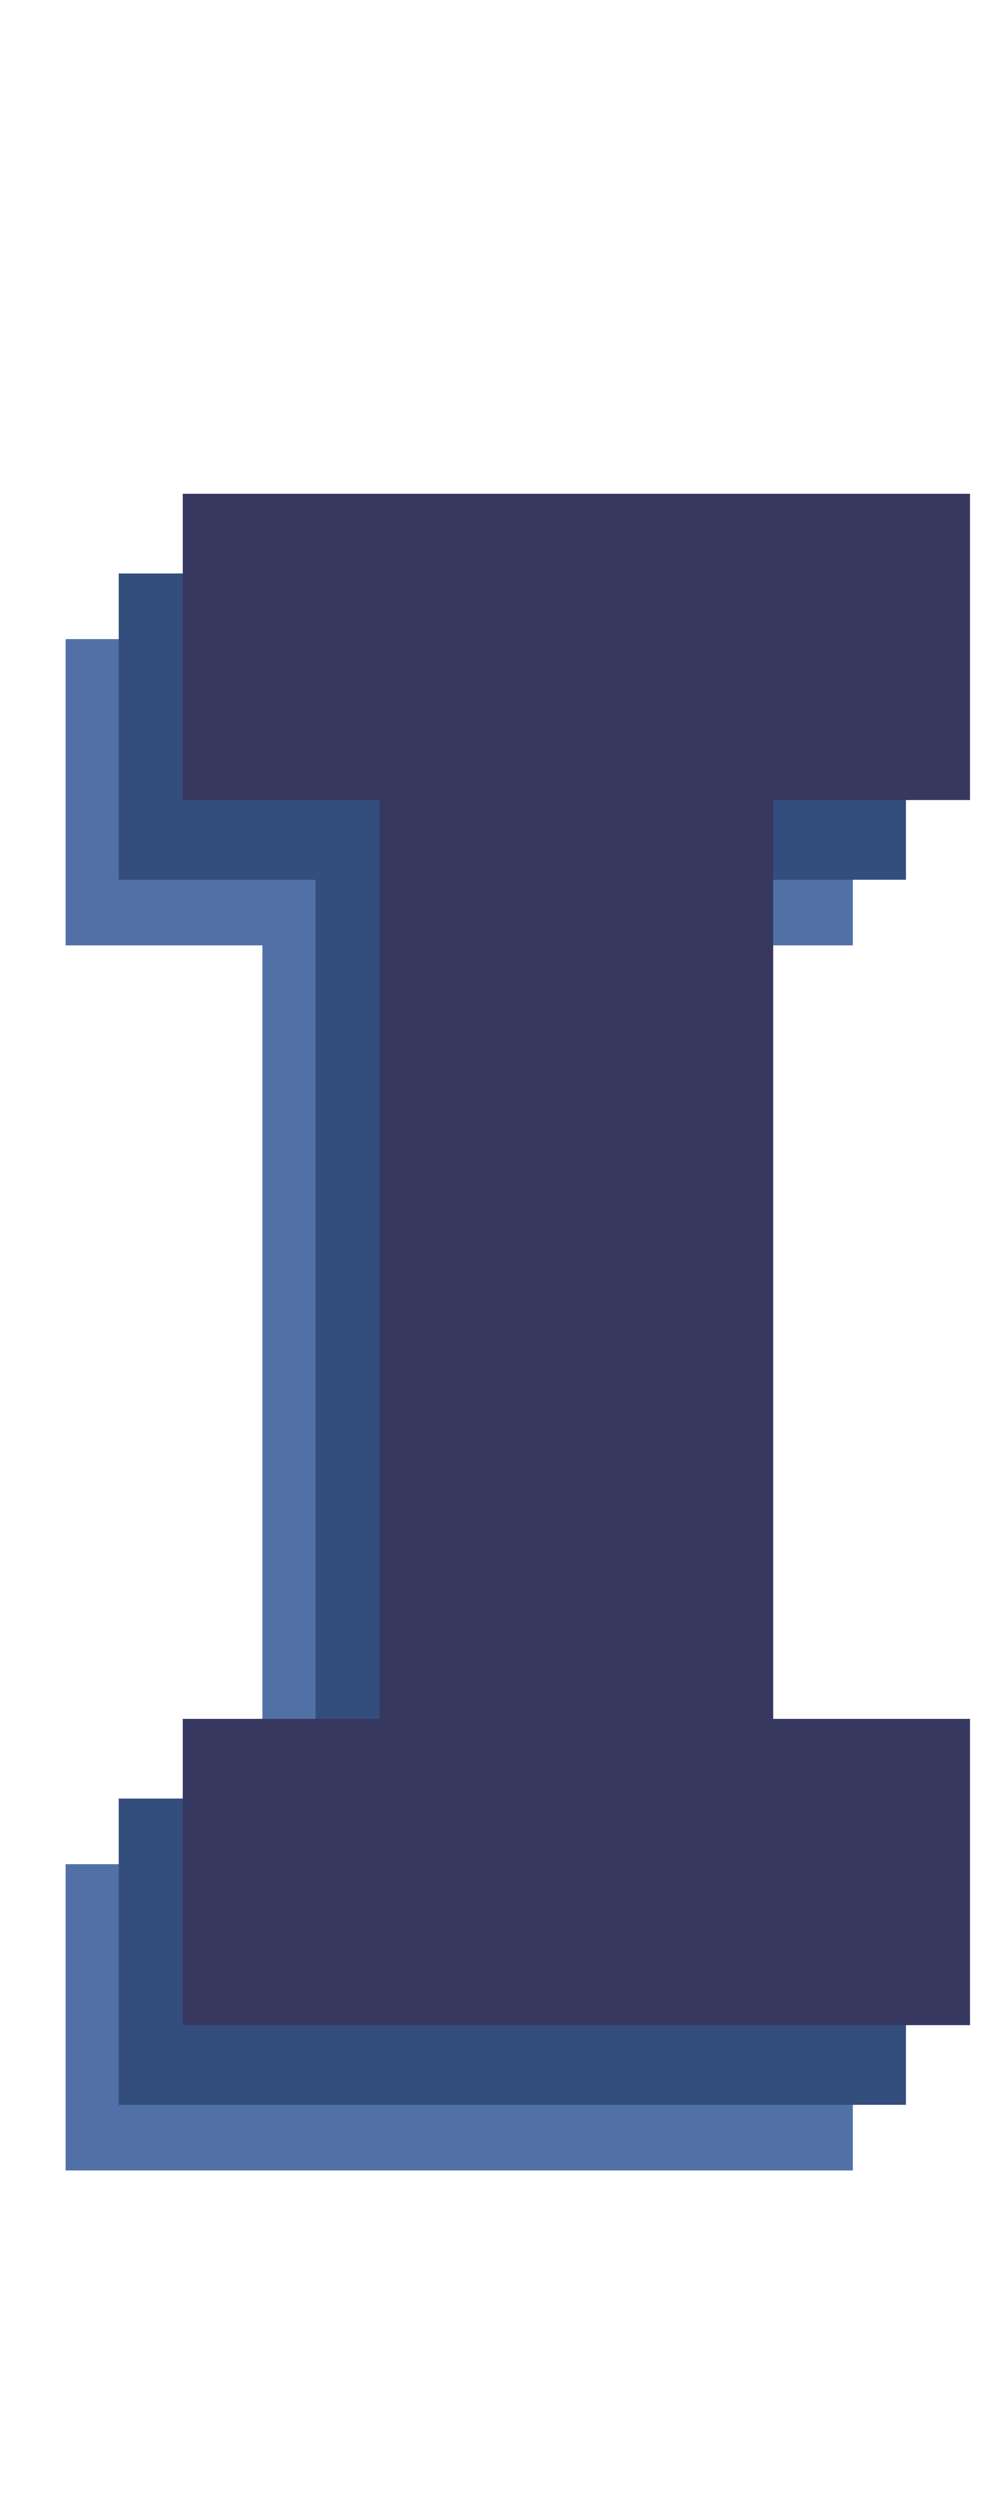 <svg width="637" height="1600" viewBox="0 0 637 1600" fill="none" xmlns="http://www.w3.org/2000/svg">
<path d="M546 1389H42V1193H168V605H42V409H546V605H420V1193H546V1389Z" fill="#5171A6"/>
<path d="M580 1347H76V1151H202V563H76V367H580V563H454V1151H580V1347Z" fill="#334D7C"/>
<path d="M621 1296H117V1100H243V512H117V316H621V512H495V1100H621V1296Z" fill="#363860"/>
</svg>
